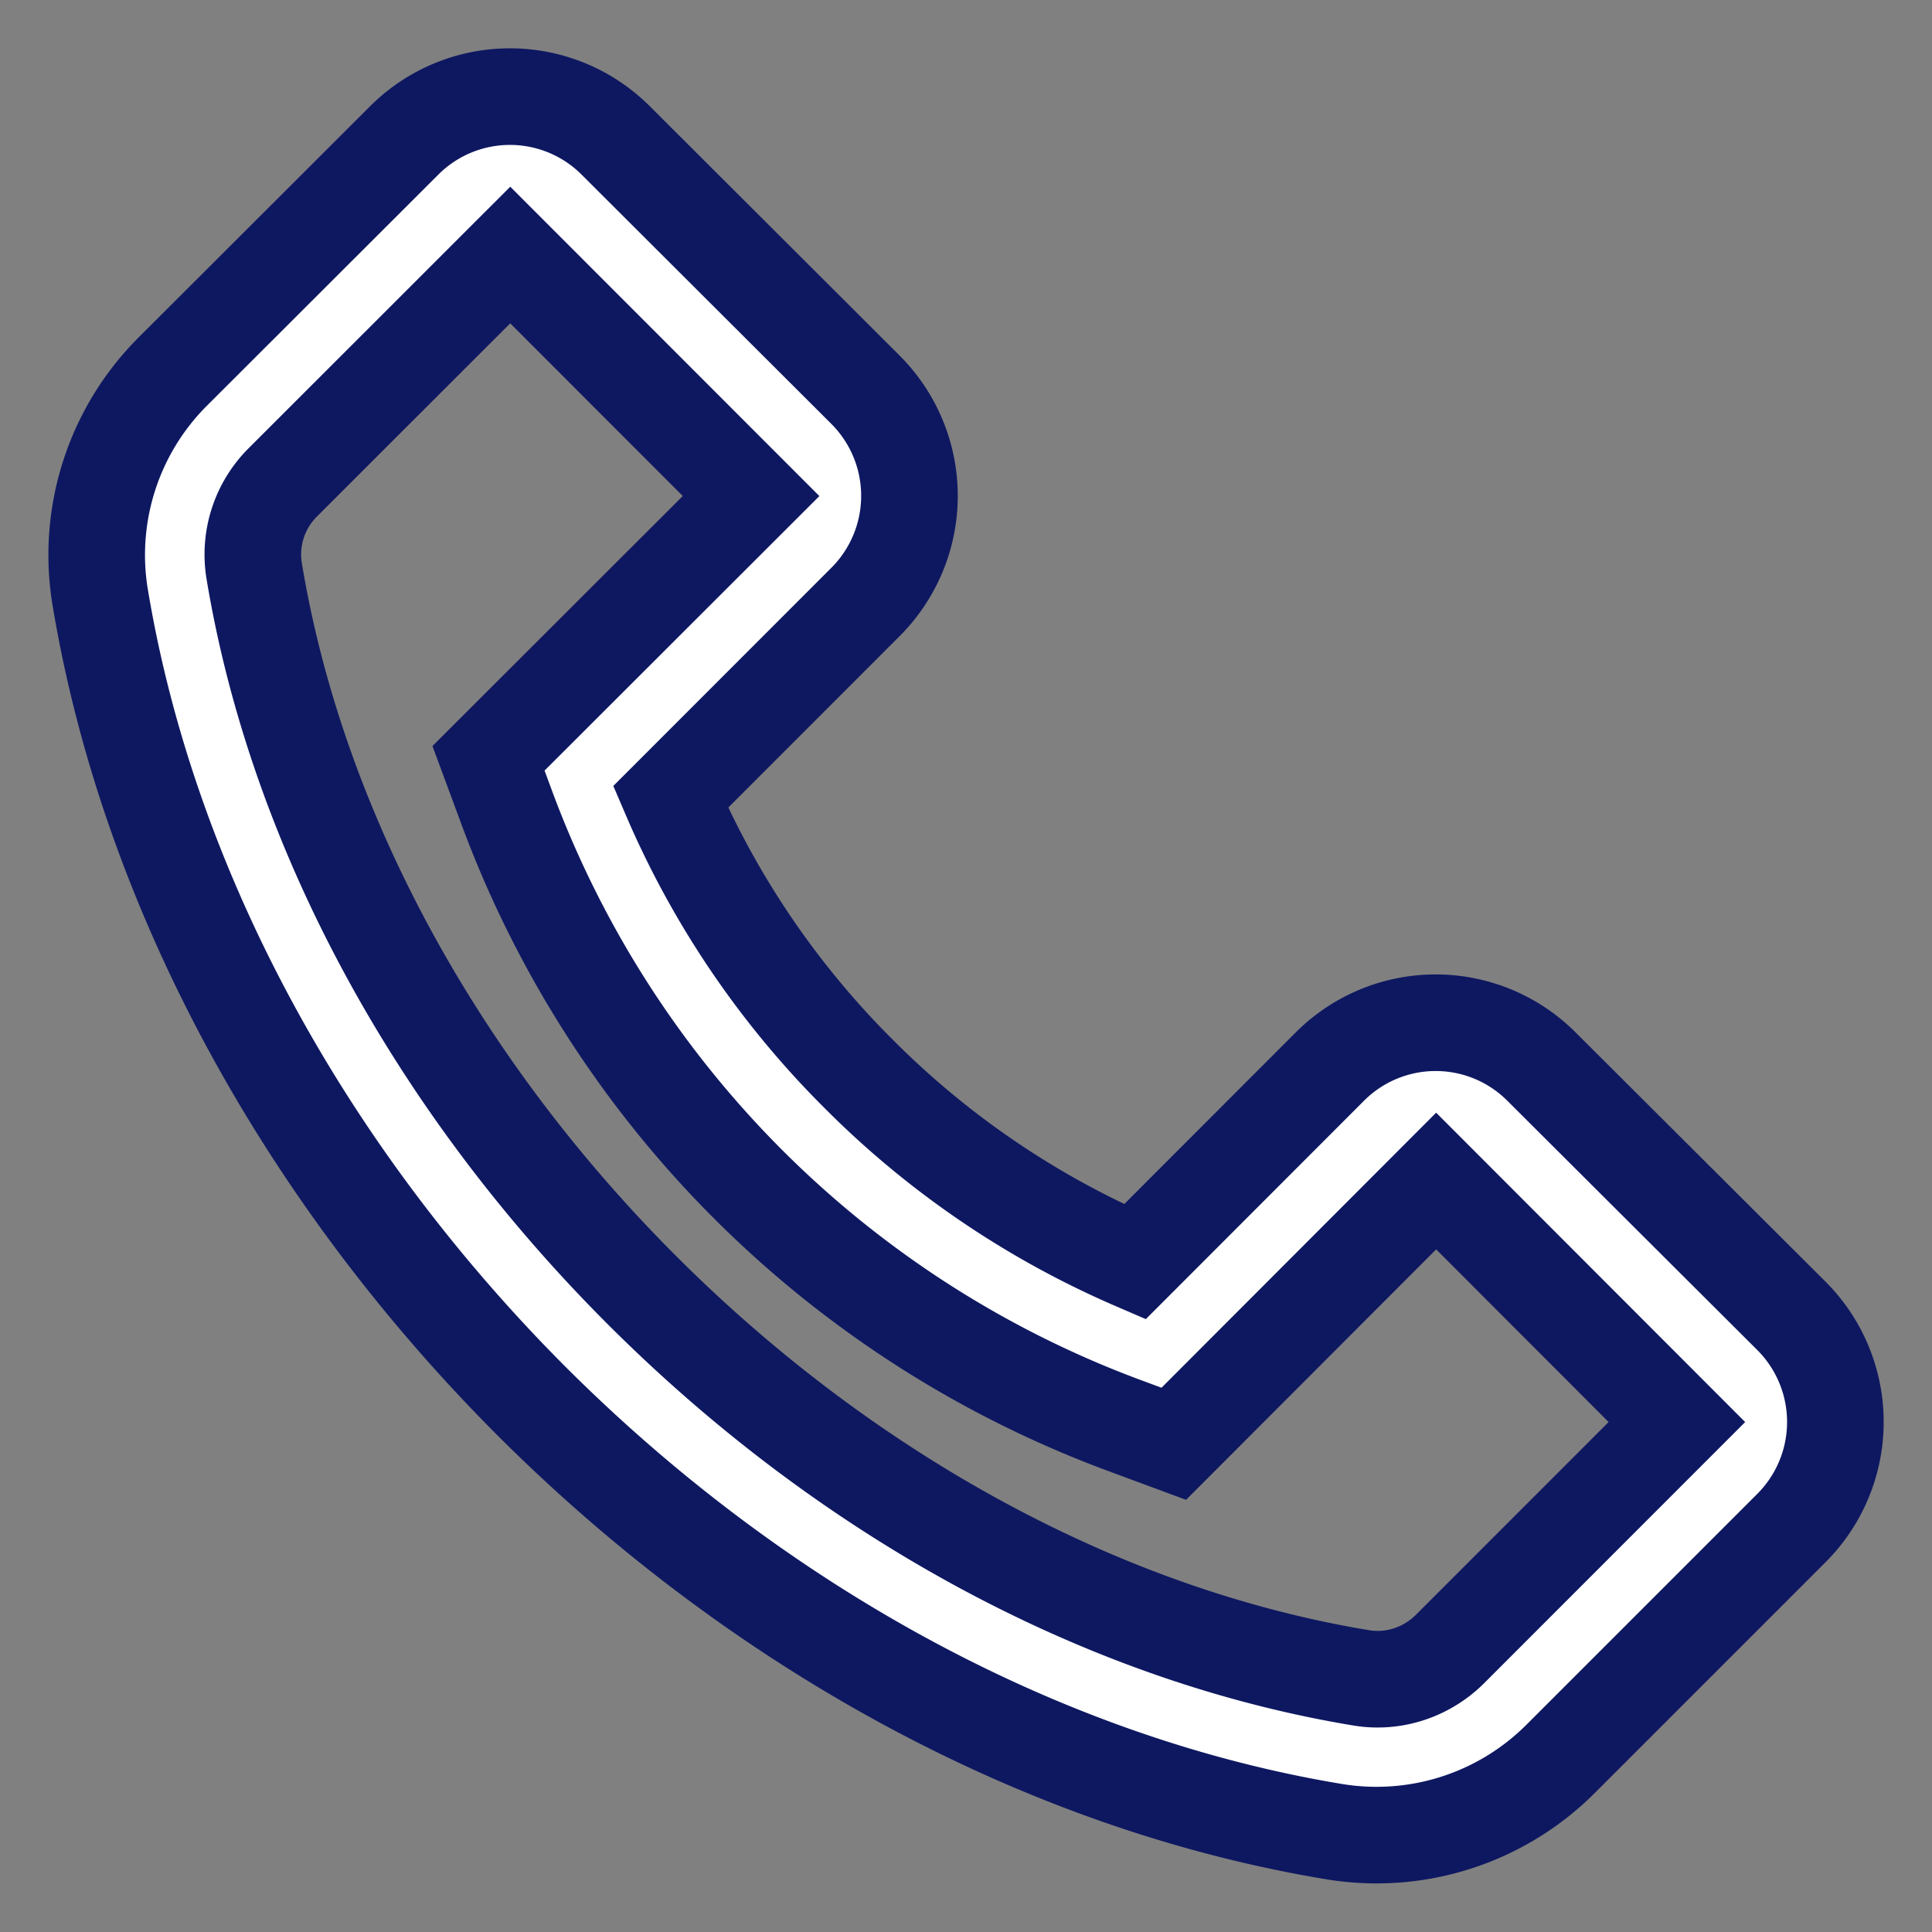 <svg width="20" height="20" fill="none" xmlns="http://www.w3.org/2000/svg"><rect width="100%" height="100%" fill="#808080" stroke="none"/><path d="M1.785 3.85l2.396-2.393a1.548 1.548 0 012.196 0l2.581 2.576a1.553 1.553 0 010 2.2L6.942 8.25a9.121 9.121 0 001.944 2.864 9.139 9.139 0 002.862 1.948l2.016-2.018a1.548 1.548 0 012.196 0l2.583 2.576a1.553 1.553 0 010 2.2l-2.394 2.394a2.694 2.694 0 01-2.326.749c-2.98-.49-5.936-2.076-8.323-4.461-2.385-2.39-3.97-5.346-4.464-8.326a2.682 2.682 0 01.75-2.327zm.846 2.059c.439 2.652 1.865 5.298 4.014 7.446 2.149 2.149 4.793 3.575 7.446 4.014.333.056.675-.056.918-.297l2.35-2.351-2.492-2.495-2.696 2.7-.02.02-.486-.18a10.828 10.828 0 01-6.428-6.43l-.18-.486 2.718-2.715L5.282 2.64 2.93 4.991a1.053 1.053 0 00-.299.918z" fill="#fff" stroke="#0E1861"/></svg>
